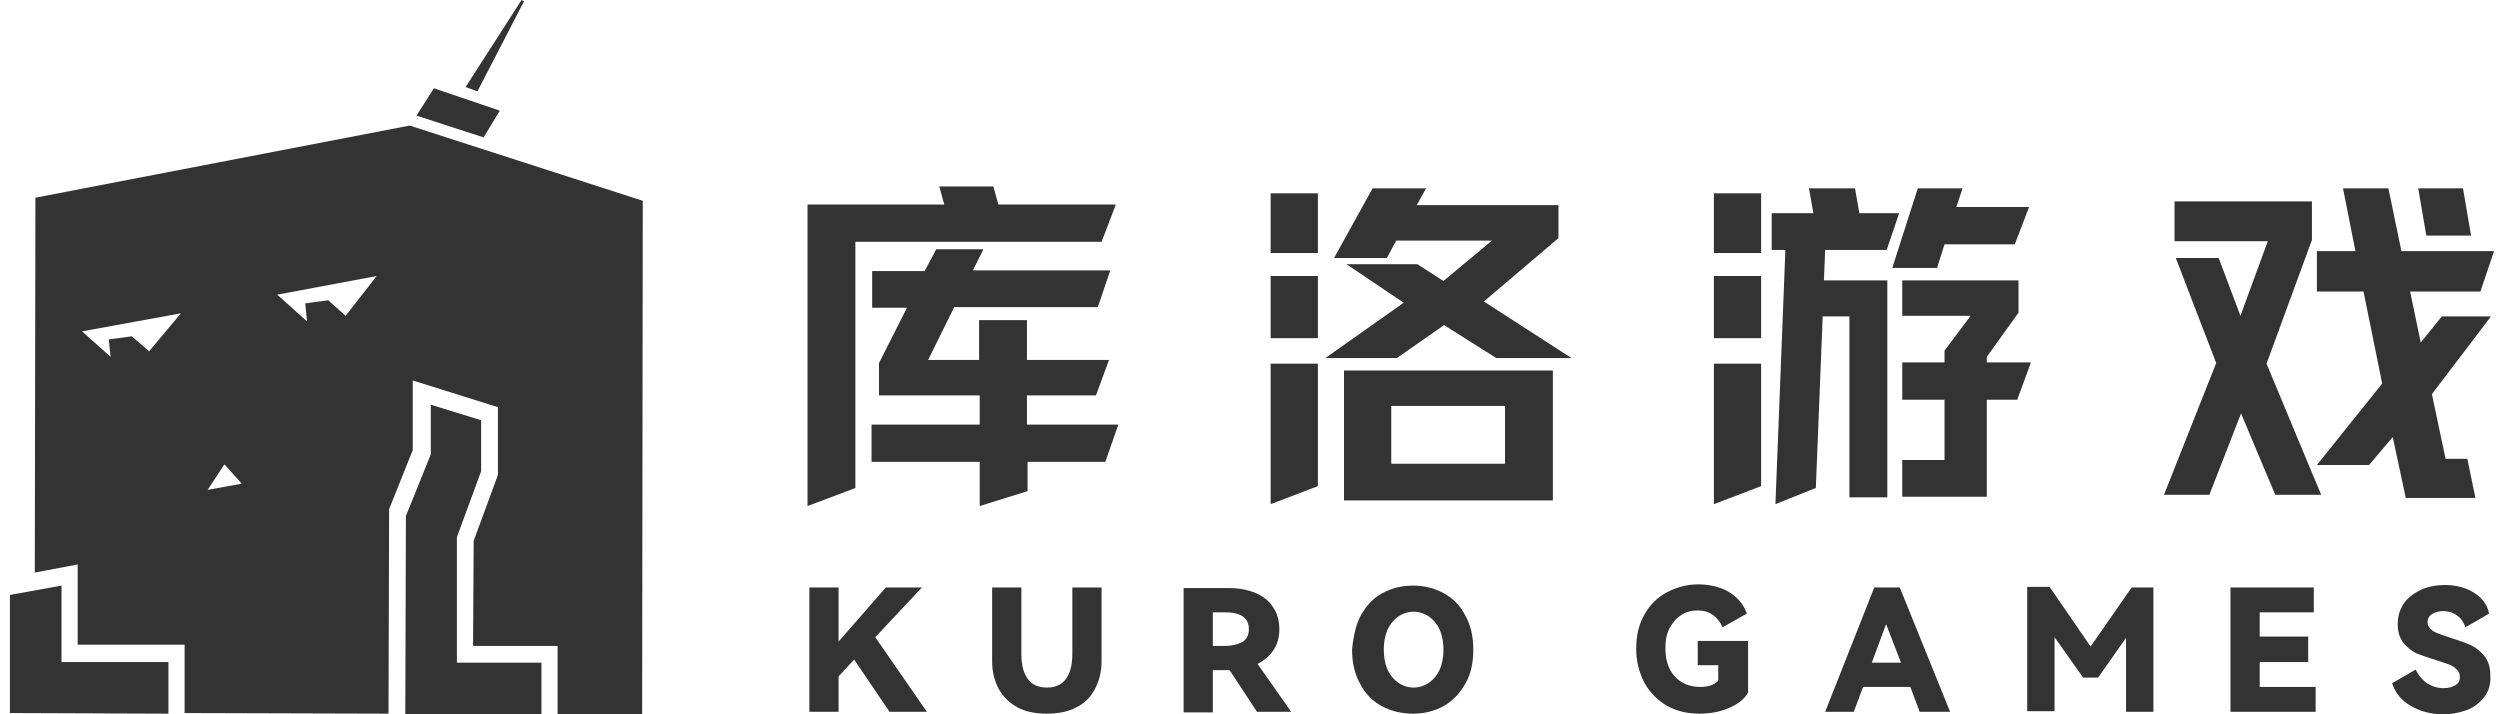<svg width="252" height="72" viewBox="0 0 252 72" fill="none" xmlns="http://www.w3.org/2000/svg">
<path fill-rule="evenodd" clip-rule="evenodd" d="M1 71.875V59.969L6.201 59.029V66.736H16.979V71.937L1 71.875ZM43.736 8.898L50.379 11.154L48.749 13.849L41.982 11.655L43.736 8.898ZM52.822 0.125L48.123 9.211L46.932 8.773L52.572 0L52.822 0.125ZM22.619 46.809L24.373 48.752L20.927 49.379L22.619 46.809ZM34.838 31.833L37.971 27.823L27.945 29.702L30.953 32.397L30.765 30.58L33.084 30.266L34.838 31.833ZM15.037 35.405L18.232 31.582L8.269 33.4L11.151 35.969L10.963 34.214L13.282 33.901L15.037 35.405ZM64.728 72H56.206V65.107H47.684L47.747 54.517L50.191 47.875V41.044L41.606 38.35V45.368L39.224 51.321L39.162 71.937L18.608 71.875V64.982H7.83V56.898L3.507 57.713L3.569 19.927L41.292 12.658L64.791 20.24L64.728 72ZM43.423 40.794V45.807L40.916 52.01L40.854 72H54.577V66.799H46.055V54.141L48.499 47.499V42.36L43.423 40.794Z" fill="#333333"/>
<path d="M177.522 27.821H172.76V34.088H177.522V27.821Z" fill="#333333"/>
<path d="M177.522 19.487H172.76V25.503H177.522V19.487Z" fill="#333333"/>
<path d="M177.522 36.657V49.002L172.76 50.819V36.657H177.522Z" fill="#333333"/>
<path d="M186.984 18.986L187.423 21.493H191.433L190.18 25.19H183.976L183.851 28.261H190.243V50.13H187.674H186.42V46.37V31.895H183.726L183.036 49.19L178.963 50.819L179.966 25.19H178.587V21.493H182.786L182.347 18.986H186.984Z" fill="#333333"/>
<path d="M197.825 18.986L197.198 20.866H204.53L203.089 24.626H196.008L195.256 27.007H190.744L193.313 18.986H197.825Z" fill="#333333"/>
<path d="M196.008 36.532V35.342L198.64 31.832H191.747V28.261H203.465V31.519L200.269 35.968V36.532H204.718L203.339 40.292H200.269V50.068H197.073H191.747V46.37H196.008V40.292H191.747V36.532H196.008Z" fill="#333333"/>
<path d="M233.167 47.936L232.979 47.498L228.468 36.657L233.042 24.187V20.302H219.193V24.312H228.593L225.836 31.832L223.643 26.004H219.319L223.392 36.594L218.128 49.879H222.703L225.898 41.67L229.345 49.879H233.982L233.167 47.936Z" fill="#333333"/>
<path d="M238.807 46.871L241.188 44.052L242.504 50.193H249.522L248.708 46.245H246.515L245.136 39.728L251.089 31.895H246.139L244.008 34.527L242.943 29.388H250.024L251.402 25.315H242.065L240.75 18.986H236.175L237.428 25.315H233.543V29.388H238.243L240.123 38.663L233.543 46.871H238.807Z" fill="#333333"/>
<path d="M248.269 18.987L249.084 23.75H244.572L243.757 18.987H248.269Z" fill="#333333"/>
<path d="M100.133 18.799L100.635 20.616H112.478L111.037 24.376H86.222V49.191L81.397 51.008V20.616H95.183L94.682 18.799H100.133ZM93.24 27.258L94.368 25.128H99.131L98.065 27.258H111.914L110.661 30.956H96.186L93.554 36.282H98.692V32.271H103.517V36.282H111.789L110.473 39.854H103.517V42.799H112.729L111.413 46.559H103.58V49.504L98.755 51.008V46.559H87.851V42.799H98.755V39.854H88.603V36.595L91.423 31.018H87.914V27.321H93.24V27.258Z" fill="#333333"/>
<path d="M132.843 27.821H128.081V34.088H132.843V27.821Z" fill="#333333"/>
<path d="M132.843 19.487H128.081V25.503H132.843V19.487Z" fill="#333333"/>
<path d="M132.843 36.657V49.002L128.081 50.819V36.657H132.843Z" fill="#333333"/>
<path d="M143.747 18.986L142.807 20.678H157.094V23.999L149.575 30.391L158.41 36.093H150.828L145.564 32.772L140.802 36.093H133.595L141.491 30.516L135.726 26.631H142.87L145.501 28.323L150.389 24.25H140.739L139.799 26.005H134.473L138.358 18.986H143.747Z" fill="#333333"/>
<path d="M135.475 37.347V50.443H152.269H156.53V37.347H135.475ZM151.705 46.746H140.238V40.919H151.705V46.746Z" fill="#333333"/>
<path d="M88.227 64.23L93.428 71.749H89.668L86.097 66.486L84.53 68.178V71.749H81.585V59.217H84.53V64.668L89.293 59.217H92.927L88.227 64.23Z" fill="#333333"/>
<path d="M108.091 59.217H111.037V66.674C111.037 67.739 110.786 68.679 110.347 69.494C109.909 70.308 109.282 70.935 108.467 71.311C107.653 71.749 106.65 71.937 105.522 71.937C104.394 71.937 103.392 71.749 102.577 71.311C101.762 70.872 101.136 70.246 100.697 69.494C100.258 68.679 100.008 67.739 100.008 66.674V59.217H102.953V65.922C102.953 67.112 103.204 67.927 103.642 68.491C104.081 69.055 104.708 69.306 105.522 69.306C106.337 69.306 106.963 69.055 107.402 68.491C107.841 67.927 108.091 67.112 108.091 65.922V59.217Z" fill="#333333"/>
<path d="M130.149 71.749H126.702L123.945 67.551H123.82H122.253V71.812H119.308V59.279H123.883C124.948 59.279 125.825 59.467 126.577 59.781C127.329 60.094 127.956 60.595 128.332 61.222C128.77 61.849 128.958 62.6 128.958 63.415C128.958 64.23 128.77 64.919 128.394 65.483C128.018 66.11 127.454 66.548 126.765 66.924L130.149 71.749ZM122.253 61.723V65.107H123.507C124.133 65.107 124.697 64.982 125.198 64.731C125.637 64.48 125.888 64.042 125.888 63.415C125.888 62.287 125.073 61.723 123.507 61.723H122.253Z" fill="#333333"/>
<path d="M137.167 62.037C137.731 61.035 138.42 60.283 139.36 59.781C140.3 59.28 141.303 59.029 142.431 59.029C143.559 59.029 144.561 59.28 145.501 59.781C146.441 60.283 147.193 61.035 147.695 62.037C148.258 63.04 148.509 64.168 148.509 65.484C148.509 66.799 148.258 67.99 147.695 68.93C147.131 69.933 146.379 70.685 145.501 71.186C144.561 71.687 143.559 71.938 142.431 71.938C141.303 71.938 140.238 71.687 139.298 71.186C138.358 70.685 137.606 69.933 137.104 68.93C136.54 67.927 136.29 66.799 136.29 65.484C136.415 64.168 136.666 62.977 137.167 62.037ZM139.862 67.489C140.112 68.053 140.488 68.491 140.927 68.805C141.366 69.118 141.929 69.306 142.493 69.306C143.057 69.306 143.621 69.118 144.06 68.805C144.499 68.491 144.875 68.053 145.125 67.489C145.376 66.925 145.501 66.236 145.501 65.484C145.501 64.732 145.376 64.042 145.125 63.478C144.875 62.914 144.499 62.476 144.06 62.163C143.621 61.849 143.057 61.661 142.493 61.661C141.929 61.661 141.366 61.849 140.927 62.163C140.488 62.476 140.112 62.914 139.862 63.478C139.611 64.042 139.486 64.732 139.486 65.484C139.486 66.236 139.611 66.925 139.862 67.489Z" fill="#333333"/>
<path d="M171.131 67.112V64.606H176.206V69.807C175.83 70.496 175.141 70.997 174.264 71.373C173.387 71.749 172.384 71.937 171.319 71.937C170.065 71.937 169 71.687 167.997 71.123C167.058 70.559 166.306 69.807 165.742 68.804C165.24 67.802 164.927 66.674 164.927 65.42C164.927 64.104 165.178 62.976 165.742 61.974C166.306 60.971 167.058 60.219 167.997 59.718C168.937 59.217 170.003 58.903 171.193 58.903C172.008 58.903 172.76 59.029 173.449 59.279C174.138 59.53 174.702 59.906 175.141 60.345C175.58 60.783 175.893 61.285 176.081 61.849L173.637 63.227C173.387 62.663 173.073 62.287 172.635 61.974C172.196 61.66 171.695 61.535 171.131 61.535C170.504 61.535 170.003 61.66 169.501 61.974C169 62.287 168.624 62.726 168.311 63.29C167.997 63.854 167.872 64.543 167.872 65.358C167.872 66.548 168.185 67.488 168.812 68.177C169.439 68.867 170.316 69.243 171.381 69.243C172.196 69.243 172.76 69.055 173.199 68.616V67.049H171.131V67.112Z" fill="#333333"/>
<path d="M191.496 59.217L196.572 71.749H193.501L192.561 69.243H187.799L186.859 71.749H183.977L188.927 59.217H191.496ZM191.621 66.799L190.118 62.914L188.676 66.799H191.621Z" fill="#333333"/>
<path d="M214.87 59.217H217.063V71.75H214.306V64.293L211.486 68.303H209.982L207.099 64.23V71.687H204.342V59.154H206.598L210.734 65.17L214.87 59.217Z" fill="#333333"/>
<path d="M232.666 66.736H227.778V69.243H233.418V71.749H224.833V59.217H233.23V61.723H227.778V64.167H232.666V66.736Z" fill="#333333"/>
<path d="M250.337 70.371C249.836 70.934 249.272 71.373 248.52 71.624C247.768 71.874 247.016 72 246.264 72C245.136 72 244.071 71.749 243.068 71.185C242.128 70.684 241.439 69.869 241.125 68.867L243.507 67.488C243.757 68.052 244.133 68.491 244.635 68.867C245.136 69.18 245.7 69.368 246.327 69.368C246.828 69.368 247.204 69.243 247.517 69.055C247.83 68.867 247.956 68.616 247.956 68.24C247.956 67.927 247.83 67.676 247.642 67.488C247.454 67.3 247.204 67.112 246.89 66.987C246.577 66.861 246.139 66.736 245.575 66.548C244.76 66.297 244.071 66.047 243.569 65.859C243.068 65.608 242.629 65.232 242.253 64.793C241.877 64.292 241.689 63.666 241.689 62.914C241.689 62.036 241.94 61.347 242.379 60.72C242.817 60.156 243.444 59.718 244.133 59.404C244.885 59.091 245.637 58.966 246.452 58.966C247.517 58.966 248.52 59.217 249.334 59.718C250.149 60.219 250.713 60.908 250.901 61.848L248.52 63.227C248.332 62.726 248.081 62.287 247.642 62.036C247.266 61.723 246.765 61.598 246.264 61.598C245.825 61.598 245.387 61.723 245.136 61.911C244.823 62.099 244.697 62.412 244.697 62.726C244.697 62.976 244.823 63.227 245.011 63.415C245.199 63.603 245.449 63.728 245.763 63.854C246.076 63.979 246.452 64.104 247.016 64.292C247.83 64.543 248.52 64.793 249.084 65.044C249.585 65.295 250.086 65.671 250.462 66.172C250.838 66.673 251.026 67.3 251.026 68.115C251.089 68.992 250.838 69.744 250.337 70.371Z" fill="#333333"/>
</svg>
